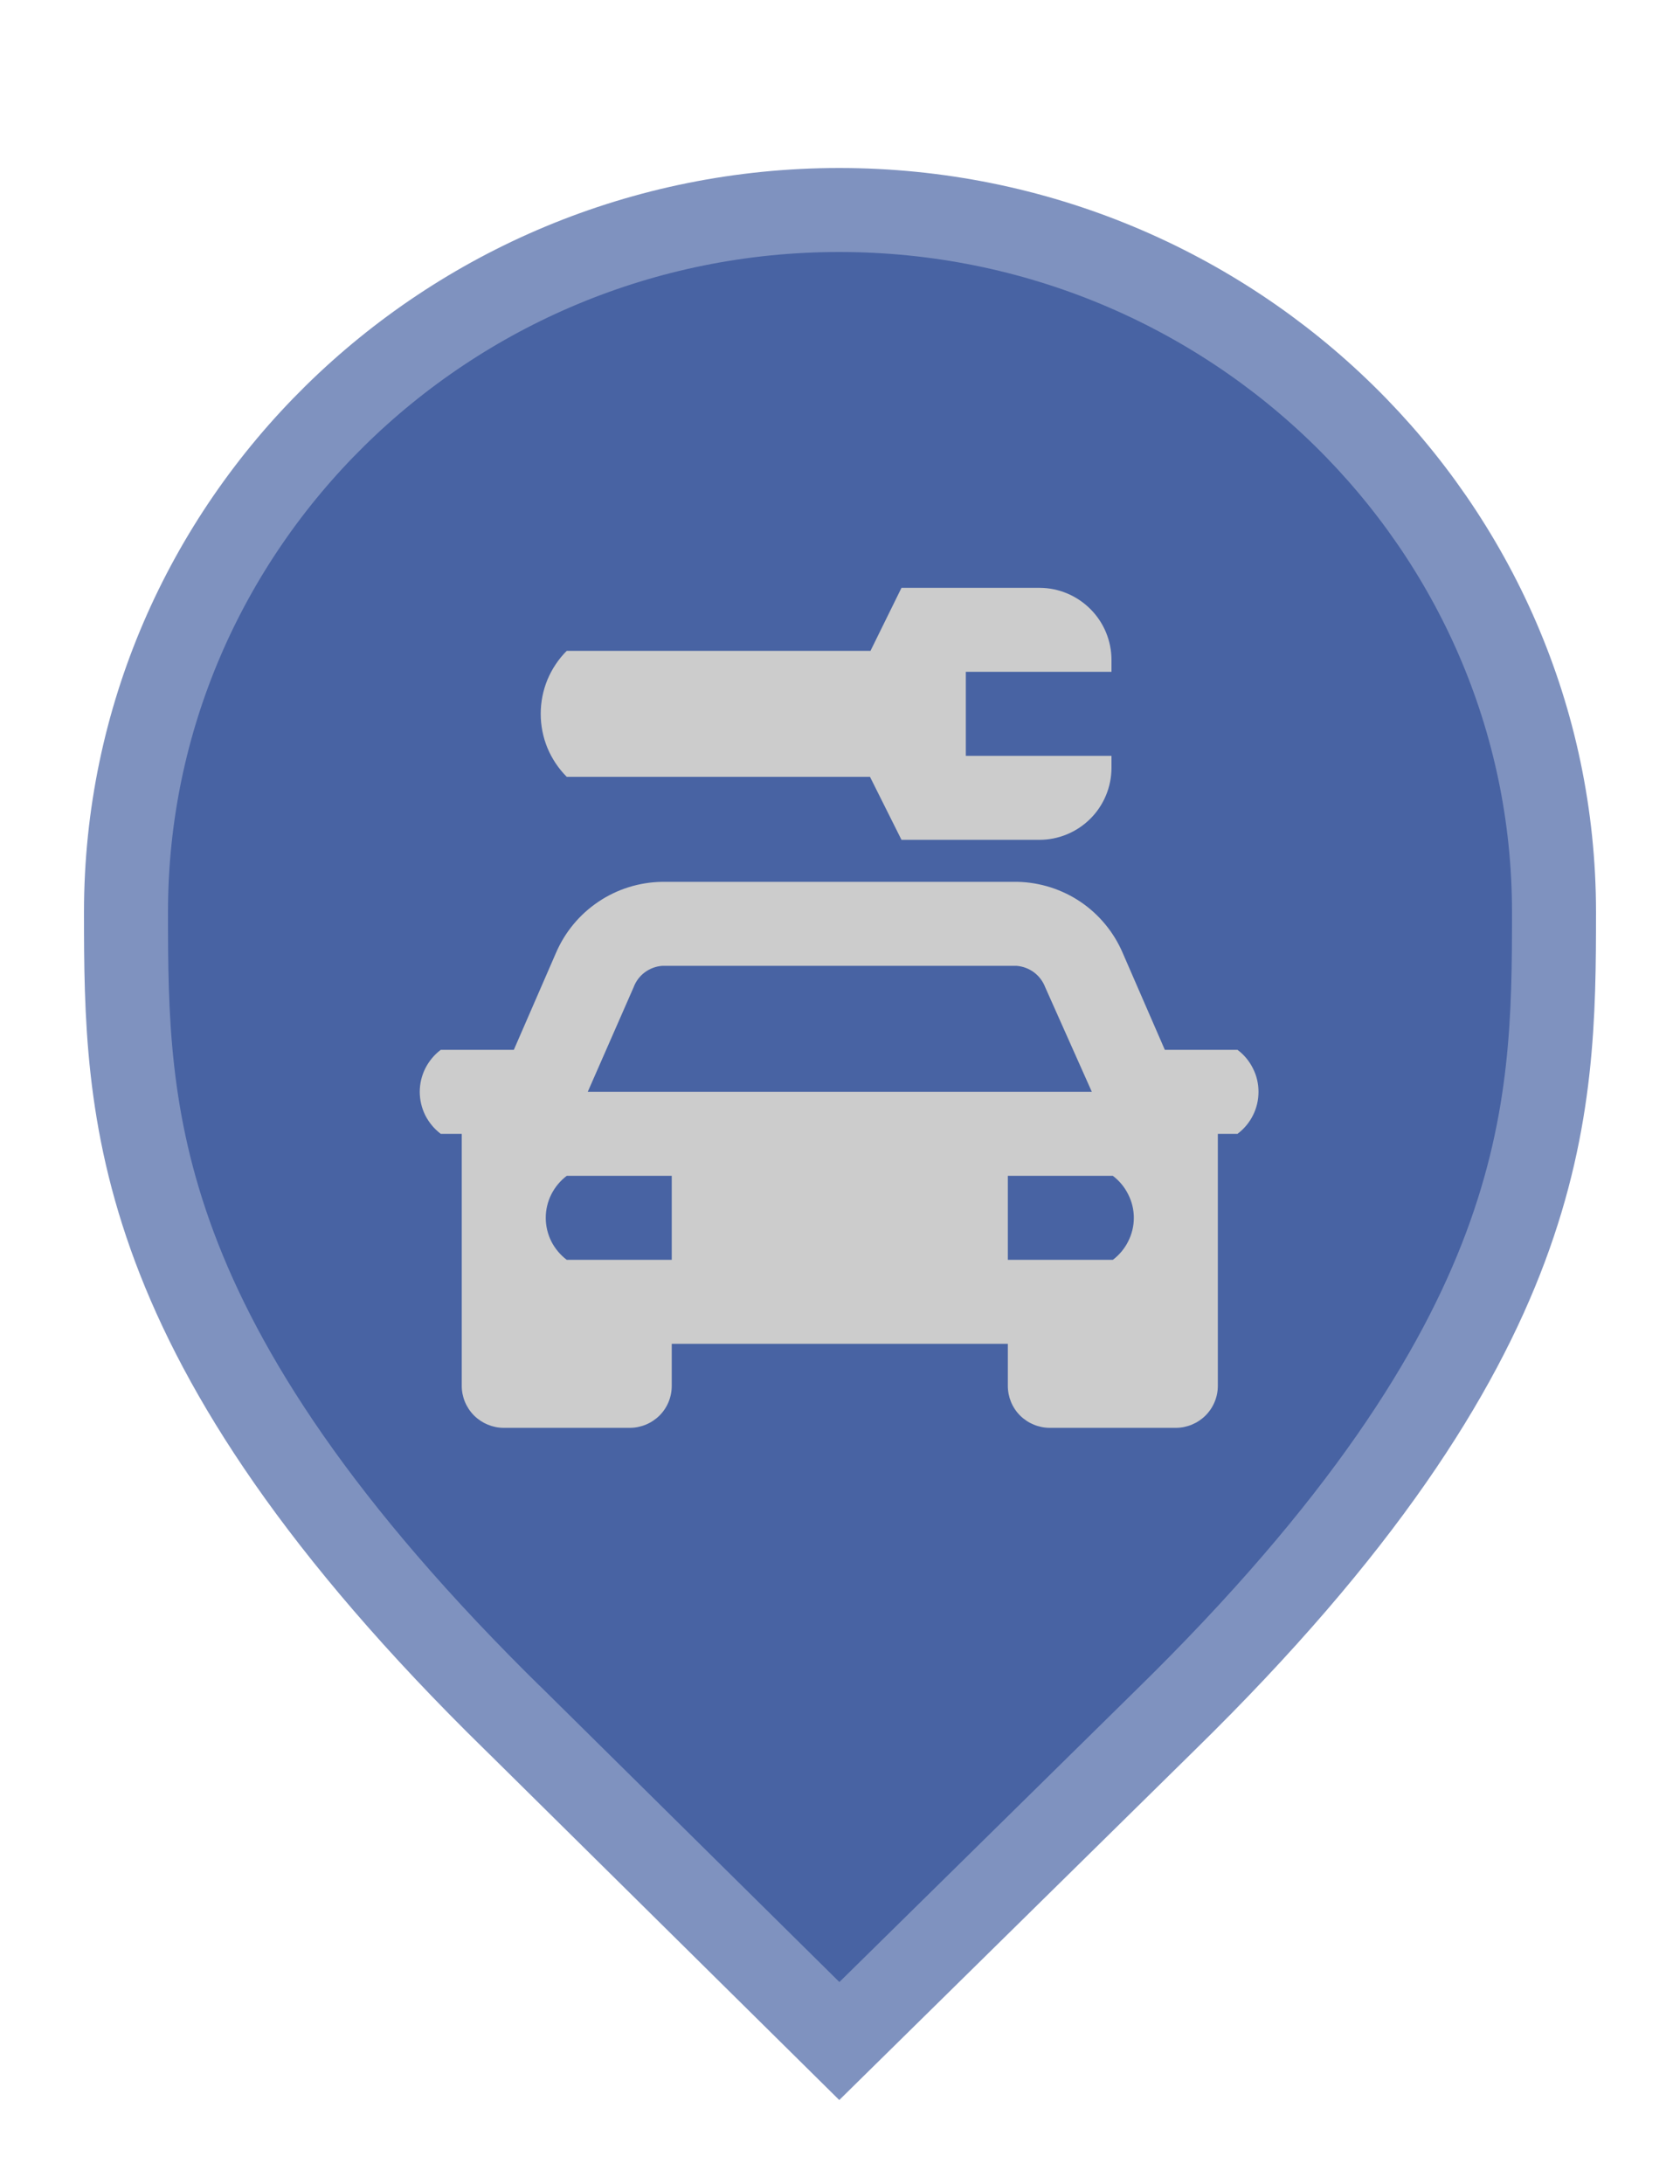 <svg width="20" height="26" viewBox="0 0 20 26" fill="none" xmlns="http://www.w3.org/2000/svg">
<path d="M6.129 20.479L6.127 20.478C3.79 18.19 2.645 16.366 2.077 14.846C1.51 13.328 1.5 12.073 1.5 10.857C1.5 6.249 5.305 2.5 9.991 2.5C14.679 2.5 18.5 6.25 18.5 10.857C18.5 12.073 18.49 13.328 17.923 14.846C17.355 16.366 16.21 18.19 13.873 20.478L13.872 20.479L9.992 24.298L6.129 20.479Z" fill="#4863A3" stroke="#7F92BF"/>
<path d="M13.232 7.858V7.998H11.498V8.998H13.232V9.143C13.231 9.37 13.14 9.588 12.979 9.748C12.818 9.908 12.6 9.998 12.373 9.998H10.732L10.357 9.248H6.747C6.649 9.15 6.571 9.033 6.517 8.904C6.464 8.775 6.437 8.637 6.437 8.498C6.437 8.359 6.464 8.221 6.517 8.092C6.571 7.963 6.649 7.846 6.747 7.748H10.363L10.732 6.998H12.377C12.605 6.999 12.822 7.091 12.982 7.252C13.143 7.413 13.232 7.631 13.232 7.858V7.858ZM14.732 12.498C14.81 12.556 14.873 12.632 14.916 12.719C14.96 12.805 14.982 12.901 14.982 12.998C14.982 13.095 14.96 13.191 14.916 13.278C14.873 13.364 14.81 13.44 14.732 13.498H14.498V16.498C14.498 16.631 14.445 16.758 14.351 16.852C14.257 16.945 14.13 16.998 13.998 16.998H12.498C12.365 16.998 12.238 16.945 12.144 16.852C12.05 16.758 11.998 16.631 11.998 16.498V15.998H7.997V16.498C7.997 16.631 7.945 16.758 7.851 16.852C7.757 16.945 7.63 16.998 7.497 16.998H5.997C5.865 16.998 5.738 16.945 5.644 16.852C5.55 16.758 5.497 16.631 5.497 16.498V13.498H5.247C5.17 13.44 5.107 13.364 5.063 13.278C5.02 13.191 4.997 13.095 4.997 12.998C4.997 12.901 5.02 12.805 5.063 12.719C5.107 12.632 5.17 12.556 5.247 12.498H6.117L6.617 11.348C6.723 11.099 6.899 10.886 7.124 10.735C7.348 10.584 7.612 10.502 7.883 10.498H12.113C12.381 10.504 12.643 10.587 12.866 10.738C13.088 10.889 13.262 11.101 13.367 11.348L13.867 12.498H14.732ZM6.997 12.998H12.998L12.443 11.753C12.416 11.683 12.37 11.621 12.31 11.576C12.249 11.531 12.178 11.504 12.102 11.498H7.883C7.807 11.504 7.736 11.531 7.675 11.576C7.615 11.621 7.569 11.683 7.543 11.753L6.997 12.998ZM7.997 13.998H6.747C6.67 14.056 6.607 14.132 6.563 14.219C6.52 14.305 6.497 14.401 6.497 14.498C6.497 14.595 6.52 14.691 6.563 14.778C6.607 14.864 6.67 14.94 6.747 14.998H7.997V13.998ZM13.248 13.998H11.998V14.998H13.248C13.325 14.94 13.388 14.864 13.431 14.778C13.475 14.691 13.498 14.595 13.498 14.498C13.498 14.401 13.475 14.305 13.431 14.219C13.388 14.132 13.325 14.056 13.248 13.998V13.998Z" fill="#CCCCCC"/>
</svg>
